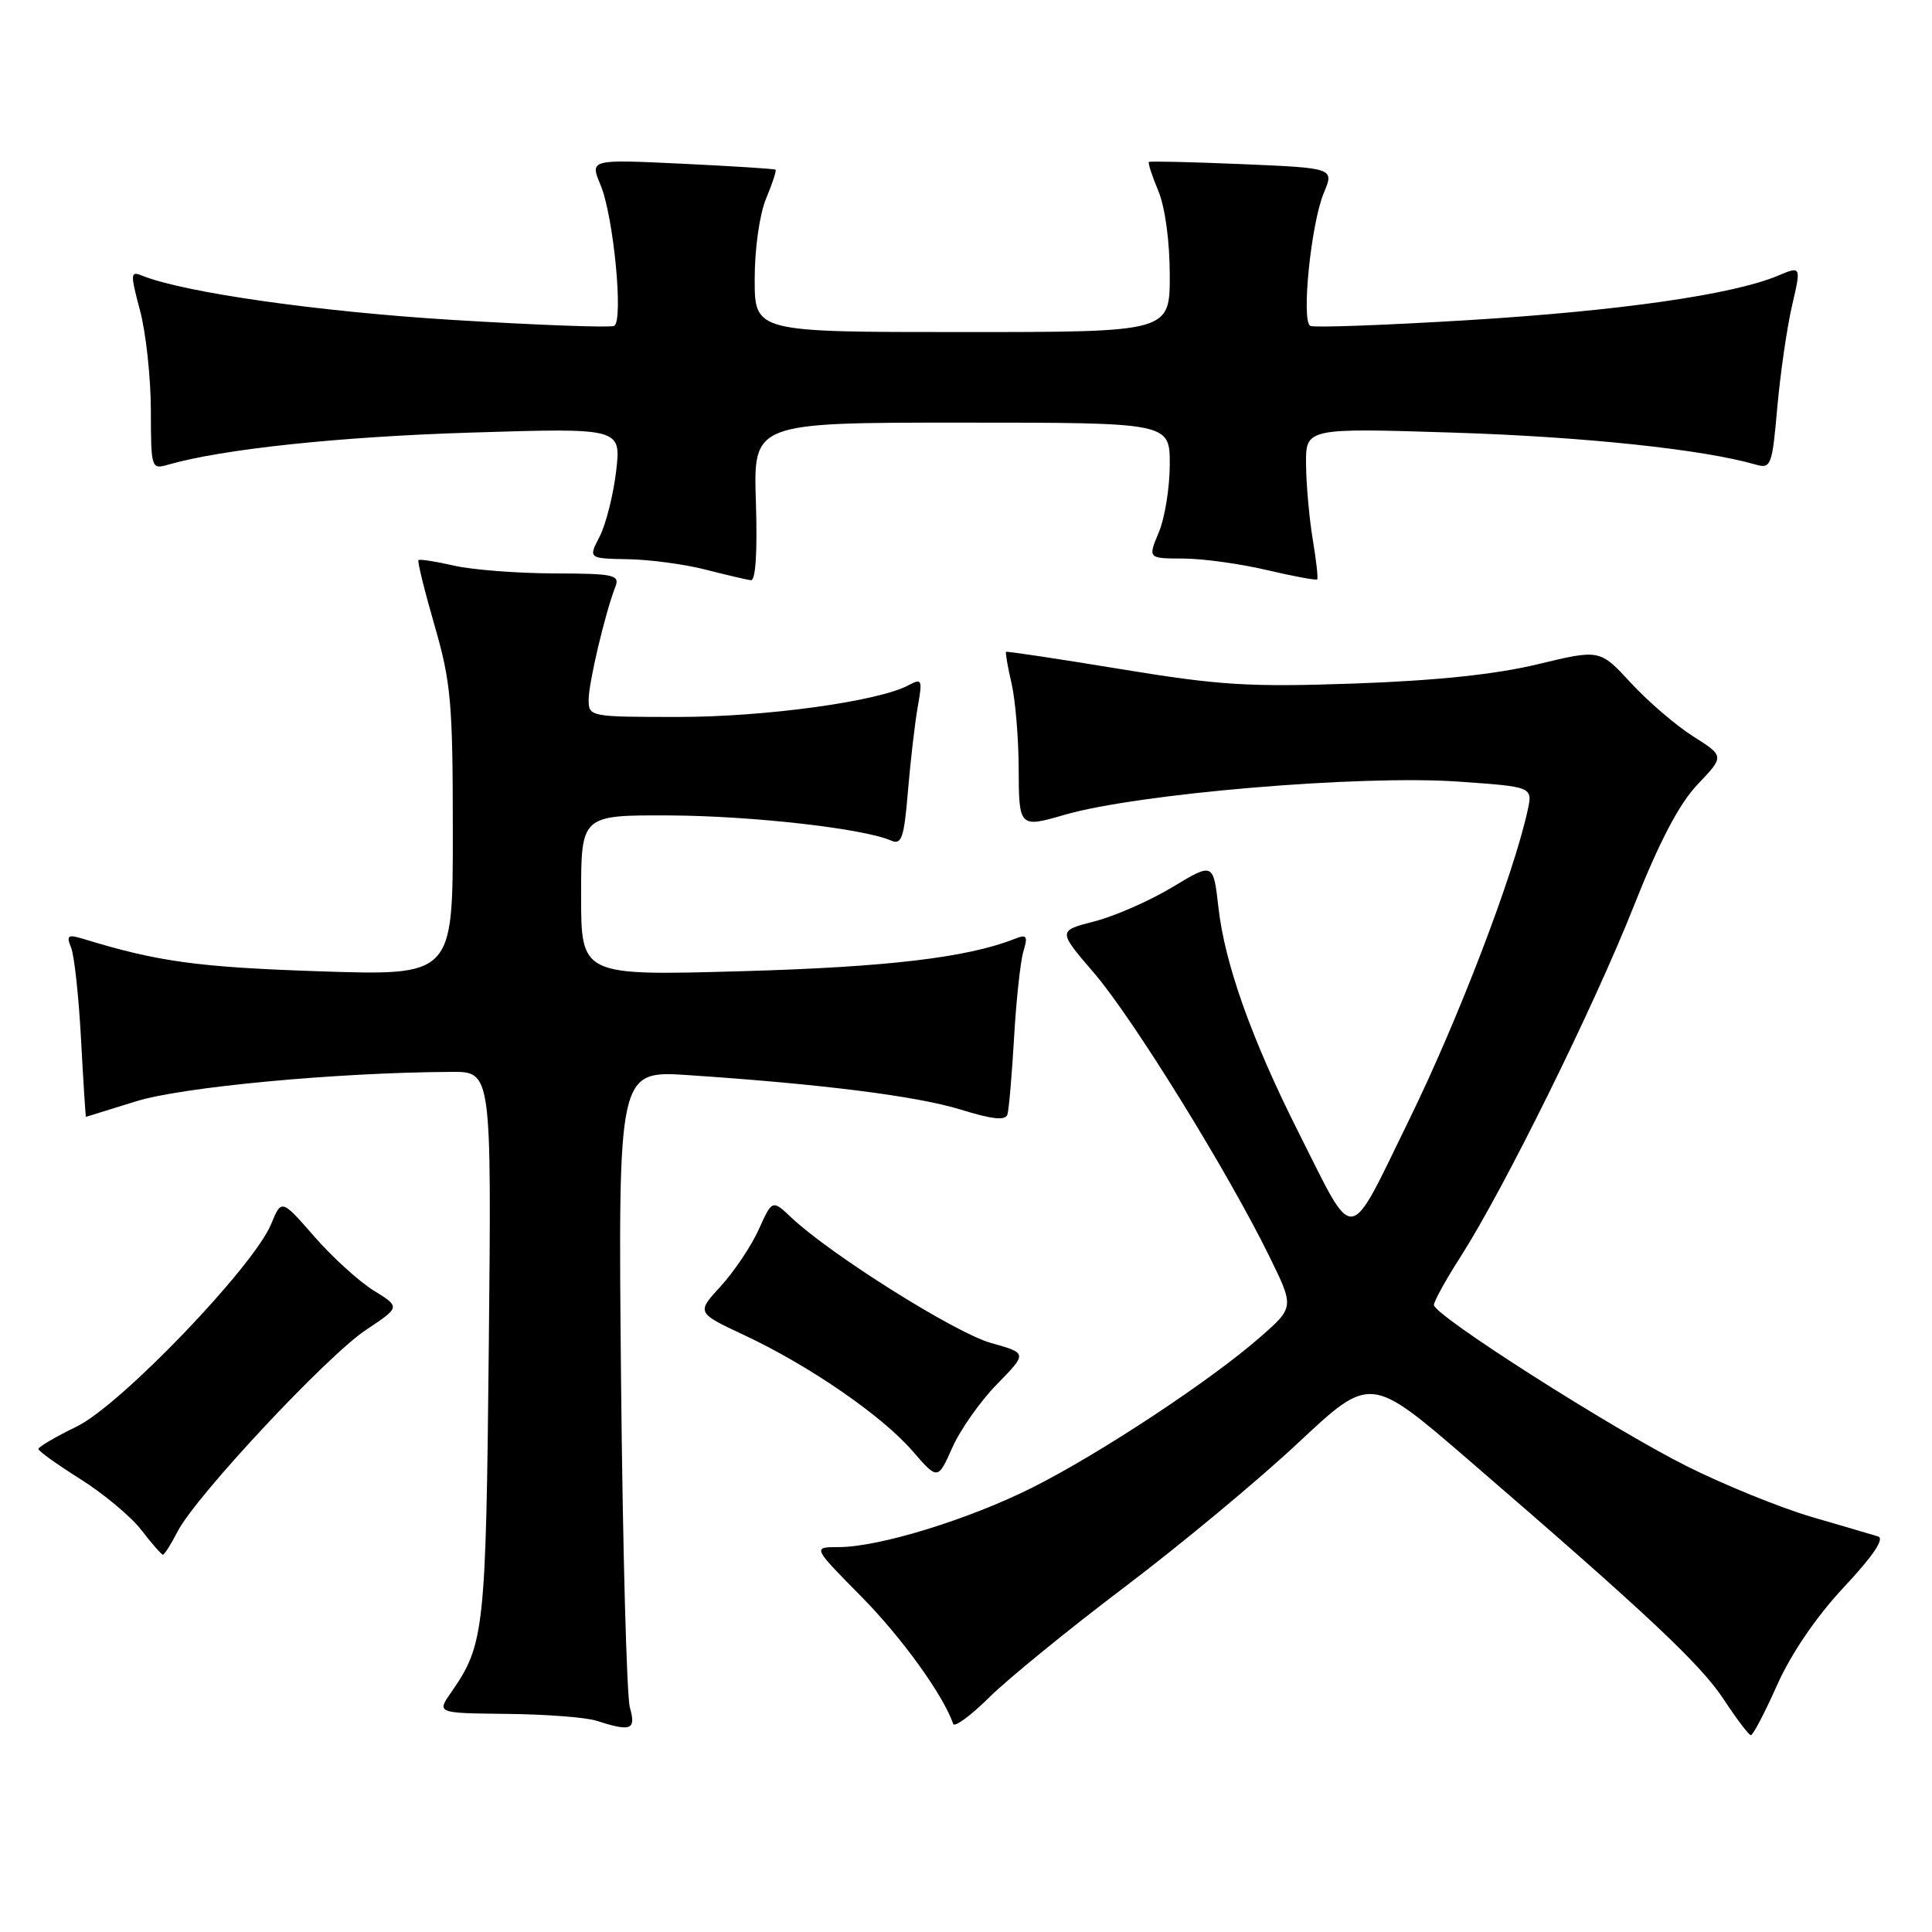 <?xml version="1.0" encoding="UTF-8" standalone="no"?>
<!DOCTYPE svg PUBLIC "-//W3C//DTD SVG 1.1//EN" "http://www.w3.org/Graphics/SVG/1.1/DTD/svg11.dtd" >
<svg xmlns="http://www.w3.org/2000/svg" xmlns:xlink="http://www.w3.org/1999/xlink" version="1.1" viewBox="0 0 256 256">
 <g >
 <path fill="currentColor"
d=" M 235.49 223.25 C 237.36 219.07 240.69 214.19 244.35 210.28 C 248.19 206.19 249.74 203.87 248.86 203.59 C 248.11 203.36 244.15 202.19 240.05 201.00 C 235.96 199.80 228.53 196.79 223.55 194.30 C 213.58 189.31 190.00 174.28 190.00 172.91 C 190.00 172.43 191.60 169.54 193.56 166.48 C 199.30 157.51 211.16 133.49 216.48 120.08 C 219.90 111.45 222.49 106.52 224.95 103.93 C 228.50 100.20 228.50 100.20 224.35 97.57 C 222.07 96.13 218.36 92.94 216.10 90.49 C 211.99 86.03 211.99 86.03 203.74 88.02 C 198.18 89.36 190.29 90.19 179.50 90.57 C 165.49 91.06 161.63 90.82 148.50 88.66 C 140.25 87.30 133.41 86.28 133.31 86.37 C 133.20 86.47 133.52 88.34 134.03 90.53 C 134.54 92.71 134.96 97.76 134.98 101.75 C 135.00 109.64 135.07 109.71 141.01 107.98 C 150.67 105.16 180.34 102.65 193.30 103.57 C 203.10 104.26 203.10 104.26 202.42 107.38 C 200.55 115.95 193.24 135.05 186.77 148.27 C 178.44 165.29 179.68 165.14 172.04 150.00 C 165.86 137.73 162.29 127.73 161.45 120.25 C 160.77 114.28 160.77 114.28 155.32 117.57 C 152.32 119.37 147.68 121.41 145.01 122.09 C 140.16 123.34 140.16 123.34 144.96 128.92 C 150.07 134.86 162.68 155.23 168.18 166.45 C 171.50 173.21 171.50 173.21 167.00 177.16 C 160.48 182.88 145.81 192.57 136.87 197.07 C 128.38 201.34 116.48 205.00 111.10 205.00 C 107.66 205.00 107.66 205.00 114.08 211.50 C 119.46 216.94 124.99 224.60 126.30 228.42 C 126.47 228.92 128.62 227.35 131.07 224.92 C 133.52 222.49 141.59 215.91 149.01 210.30 C 156.43 204.69 166.79 196.08 172.04 191.16 C 181.58 182.23 181.58 182.23 194.49 193.36 C 218.27 213.87 225.31 220.48 228.42 225.20 C 230.11 227.78 231.72 229.90 232.00 229.92 C 232.28 229.93 233.85 226.93 235.49 223.25 Z  M 83.46 226.25 C 83.04 224.74 82.51 205.13 82.29 182.67 C 81.90 141.84 81.90 141.84 91.20 142.46 C 108.89 143.64 121.52 145.24 127.31 147.03 C 131.51 148.33 133.23 148.51 133.49 147.67 C 133.69 147.02 134.08 142.45 134.37 137.50 C 134.65 132.55 135.21 127.41 135.60 126.08 C 136.23 123.99 136.07 123.76 134.41 124.42 C 128.15 126.89 117.51 128.15 98.25 128.69 C 77.00 129.29 77.00 129.29 77.00 118.65 C 77.00 108.00 77.00 108.00 88.75 108.05 C 99.73 108.11 114.45 109.78 118.10 111.39 C 119.46 111.99 119.80 111.00 120.31 104.80 C 120.65 100.79 121.23 95.76 121.61 93.63 C 122.25 90.03 122.17 89.84 120.36 90.81 C 116.37 92.94 101.43 95.00 89.89 95.00 C 78.16 95.00 78.00 94.97 78.00 92.71 C 78.00 90.47 80.18 81.24 81.54 77.75 C 82.15 76.17 81.38 76.00 73.36 75.98 C 68.49 75.96 62.53 75.50 60.12 74.94 C 57.71 74.39 55.61 74.06 55.45 74.22 C 55.29 74.38 56.25 78.27 57.58 82.87 C 59.76 90.41 60.00 93.09 60.00 110.26 C 60.00 129.29 60.00 129.29 42.25 128.70 C 26.23 128.16 20.90 127.43 11.08 124.42 C 8.98 123.78 8.76 123.93 9.43 125.59 C 9.85 126.64 10.44 132.11 10.74 137.75 C 11.04 143.39 11.34 147.99 11.39 147.99 C 11.45 147.98 14.42 147.06 18.00 145.94 C 24.10 144.03 44.69 142.10 59.82 142.03 C 65.13 142.00 65.13 142.00 64.77 178.25 C 64.39 216.07 64.19 217.91 59.78 224.25 C 57.86 227.00 57.86 227.00 67.18 227.10 C 72.31 227.15 77.62 227.56 79.00 228.00 C 83.65 229.49 84.30 229.23 83.46 226.25 Z  M 23.55 202.90 C 25.98 198.21 43.37 179.61 48.52 176.20 C 53.05 173.19 53.05 173.19 49.54 171.02 C 47.61 169.83 44.06 166.61 41.66 163.86 C 37.30 158.87 37.30 158.87 35.93 162.19 C 33.61 167.83 16.00 186.18 10.19 189.01 C 7.38 190.38 5.08 191.72 5.09 192.00 C 5.09 192.28 7.60 194.07 10.67 196.00 C 13.73 197.93 17.36 200.96 18.74 202.75 C 20.11 204.54 21.40 206.00 21.59 206.00 C 21.79 206.00 22.67 204.61 23.55 202.90 Z  M 132.12 183.40 C 136.13 179.30 136.13 179.30 131.31 177.95 C 126.63 176.65 110.12 166.28 104.91 161.38 C 102.33 158.94 102.33 158.94 100.54 162.91 C 99.55 165.10 97.29 168.47 95.52 170.41 C 92.28 173.94 92.28 173.94 98.57 176.89 C 107.15 180.90 116.81 187.54 120.88 192.23 C 124.26 196.13 124.26 196.13 126.19 191.81 C 127.24 189.44 129.91 185.65 132.12 183.40 Z  M 100.16 66.50 C 99.82 56.00 99.82 56.00 127.41 56.00 C 155.00 56.00 155.00 56.00 155.00 61.53 C 155.00 64.57 154.35 68.62 153.55 70.53 C 152.10 74.00 152.10 74.00 156.80 74.01 C 159.39 74.02 164.38 74.71 167.89 75.54 C 171.41 76.37 174.40 76.92 174.54 76.77 C 174.67 76.62 174.41 74.25 173.95 71.50 C 173.49 68.75 173.09 64.29 173.06 61.60 C 173.00 56.70 173.00 56.70 192.75 57.33 C 210.00 57.88 225.70 59.55 232.64 61.56 C 234.66 62.14 234.82 61.73 235.50 53.99 C 235.90 49.49 236.78 43.43 237.45 40.52 C 238.68 35.23 238.68 35.23 235.54 36.55 C 229.56 39.05 214.54 41.20 194.56 42.42 C 183.53 43.09 174.10 43.44 173.62 43.18 C 172.40 42.55 173.72 29.61 175.41 25.57 C 176.79 22.27 176.79 22.27 164.64 21.75 C 157.96 21.47 152.38 21.34 152.24 21.46 C 152.09 21.59 152.65 23.32 153.49 25.31 C 154.38 27.46 155.00 32.01 155.00 36.47 C 155.00 44.00 155.00 44.00 127.50 44.00 C 100.00 44.00 100.00 44.00 100.00 36.97 C 100.00 32.95 100.65 28.38 101.51 26.31 C 102.35 24.32 102.91 22.60 102.76 22.48 C 102.62 22.37 97.02 22.01 90.32 21.69 C 78.15 21.11 78.15 21.11 79.59 24.55 C 81.30 28.66 82.64 42.52 81.38 43.18 C 80.90 43.44 71.26 43.08 59.96 42.39 C 42.11 41.29 24.36 38.76 18.82 36.52 C 17.27 35.89 17.25 36.25 18.56 41.17 C 19.34 44.10 19.98 50.04 19.99 54.37 C 20.00 62.05 20.05 62.22 22.25 61.58 C 29.47 59.50 44.97 57.86 62.41 57.32 C 82.31 56.70 82.31 56.70 81.64 62.44 C 81.27 65.59 80.28 69.48 79.46 71.09 C 77.95 74.00 77.95 74.00 83.22 74.10 C 86.13 74.15 90.75 74.77 93.50 75.48 C 96.25 76.18 98.95 76.82 99.50 76.88 C 100.13 76.96 100.37 73.11 100.16 66.50 Z "/>
</g>
</svg>